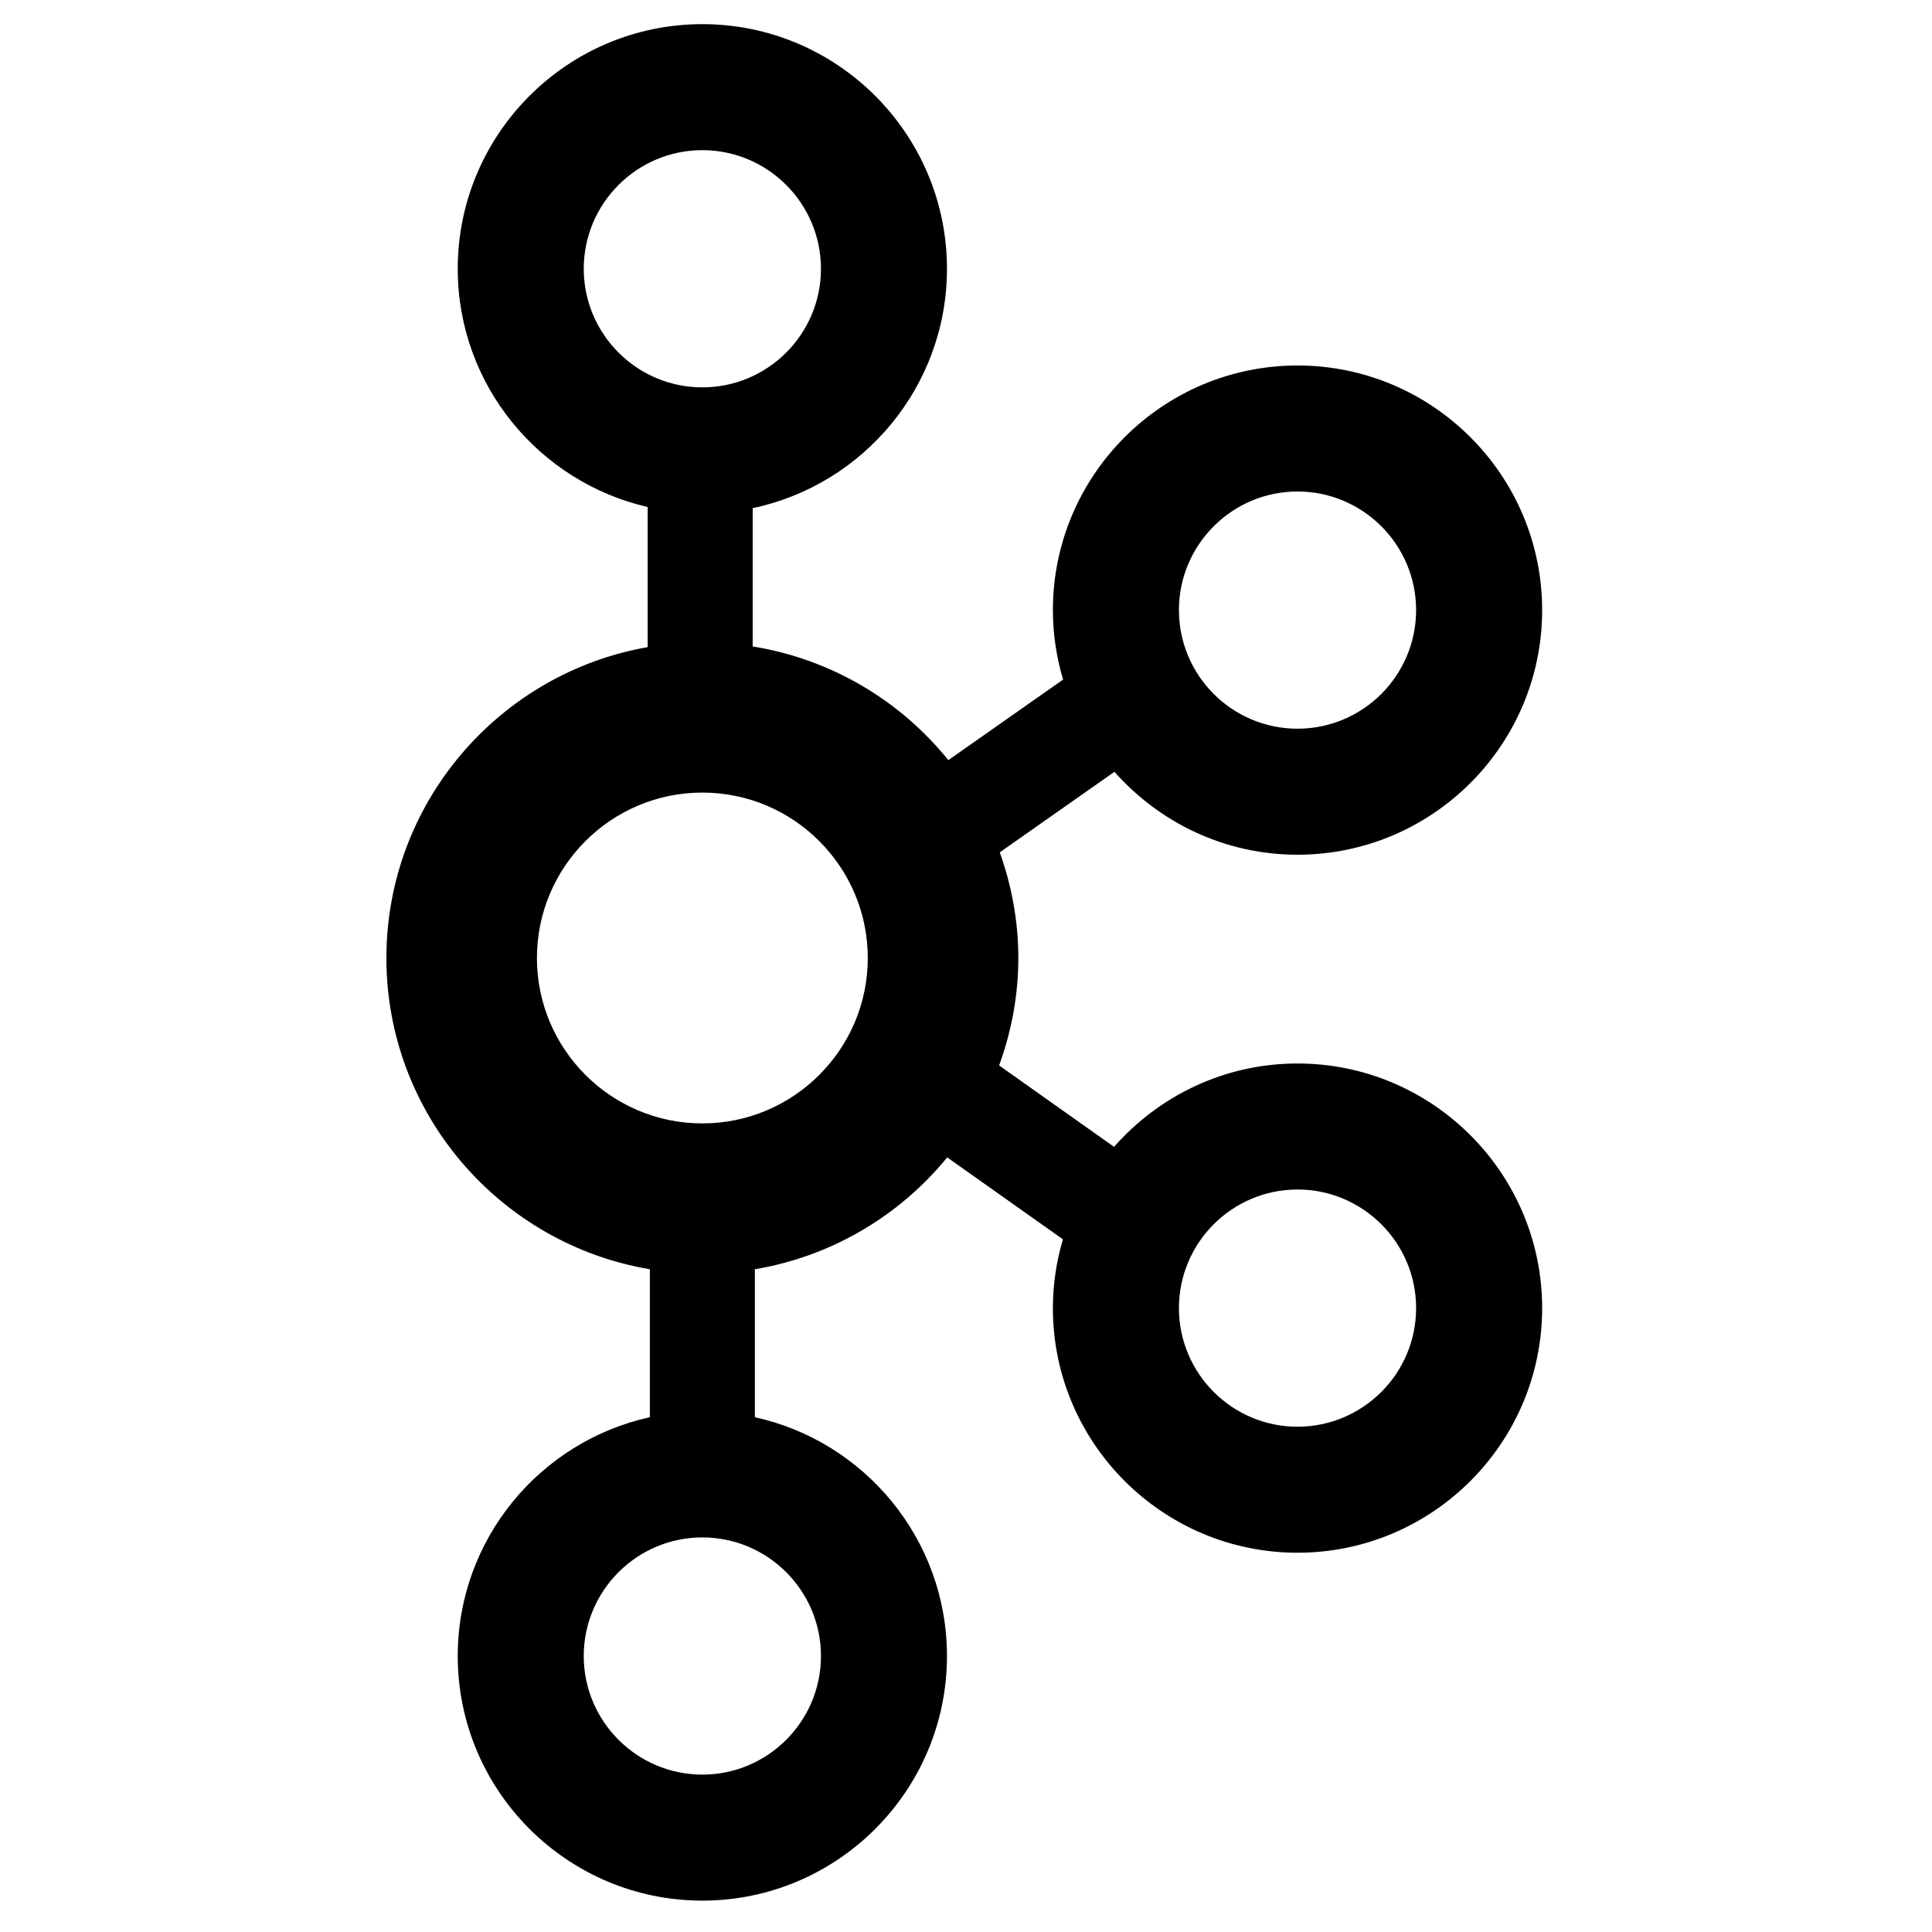<?xml version="1.0" encoding="UTF-8" standalone="yes"?>
<svg width="80px" height="80px" viewBox="0 0 80 80" version="1.1" xmlns="http://www.w3.org/2000/svg" xmlns:xlink="http://www.w3.org/1999/xlink">
  <title>Untitled 2</title>
  <g id="Page-1" stroke="none" stroke-width="1" fill="none" fill-rule="evenodd">
    <g id="Apache_kafka" transform="translate(16, 1)" fill="#000000" fill-rule="nonzero">
      <path d="M37.727,43.037 C34.702,43.037 31.989,44.377 30.131,46.488 L25.371,43.118 C25.877,41.727 26.167,40.233 26.167,38.669 C26.167,37.133 25.887,35.664 25.398,34.293 L30.147,30.959 C32.005,33.059 34.71,34.392 37.727,34.392 C43.312,34.392 47.857,29.849 47.857,24.263 C47.857,18.678 43.312,14.134 37.727,14.134 C32.143,14.134 27.598,18.678 27.598,24.263 C27.598,25.263 27.749,26.227 28.02,27.14 L23.268,30.476 C21.283,28.013 18.424,26.293 15.167,25.768 L15.167,20.041 C19.755,19.077 23.212,15 23.212,10.129 C23.212,4.544 18.668,0 13.083,0 C7.499,0 2.954,4.544 2.954,10.129 C2.954,14.935 6.322,18.961 10.818,19.994 L10.818,25.796 C4.682,26.873 0,32.229 0,38.669 C0,45.141 4.728,50.516 10.909,51.557 L10.909,57.684 C6.366,58.682 2.954,62.733 2.954,67.572 C2.954,73.157 7.499,77.701 13.083,77.701 C18.668,77.701 23.212,73.157 23.212,67.572 C23.212,62.733 19.8,58.682 15.258,57.684 L15.258,51.557 C18.386,51.03 21.216,49.384 23.221,46.925 L28.013,50.317 C27.747,51.221 27.598,52.176 27.598,53.166 C27.598,58.751 32.143,63.295 37.727,63.295 C43.312,63.295 47.857,58.751 47.857,53.166 C47.857,47.58 43.312,43.037 37.727,43.037 L37.727,43.037 Z M37.727,19.352 C40.436,19.352 42.638,21.556 42.638,24.263 C42.638,26.971 40.436,29.174 37.727,29.174 C35.019,29.174 32.817,26.971 32.817,24.263 C32.817,21.556 35.019,19.352 37.727,19.352 L37.727,19.352 Z M8.172,10.129 C8.172,7.422 10.375,5.218 13.083,5.218 C15.792,5.218 17.994,7.422 17.994,10.129 C17.994,12.837 15.792,15.04 13.083,15.04 C10.375,15.04 8.172,12.837 8.172,10.129 Z M17.994,67.572 C17.994,70.279 15.792,72.483 13.083,72.483 C10.375,72.483 8.172,70.279 8.172,67.572 C8.172,64.864 10.375,62.661 13.083,62.661 C15.792,62.661 17.994,64.864 17.994,67.572 Z M13.083,45.518 C9.306,45.518 6.233,42.446 6.233,38.669 C6.233,34.892 9.306,31.819 13.083,31.819 C16.86,31.819 19.933,34.892 19.933,38.669 C19.933,42.446 16.86,45.518 13.083,45.518 Z M37.727,58.077 C35.019,58.077 32.817,55.873 32.817,53.166 C32.817,50.458 35.019,48.255 37.727,48.255 C40.436,48.255 42.638,50.458 42.638,53.166 C42.638,55.873 40.436,58.077 37.727,58.077 Z" id="Shape"/>
    </g>
  </g>
</svg>